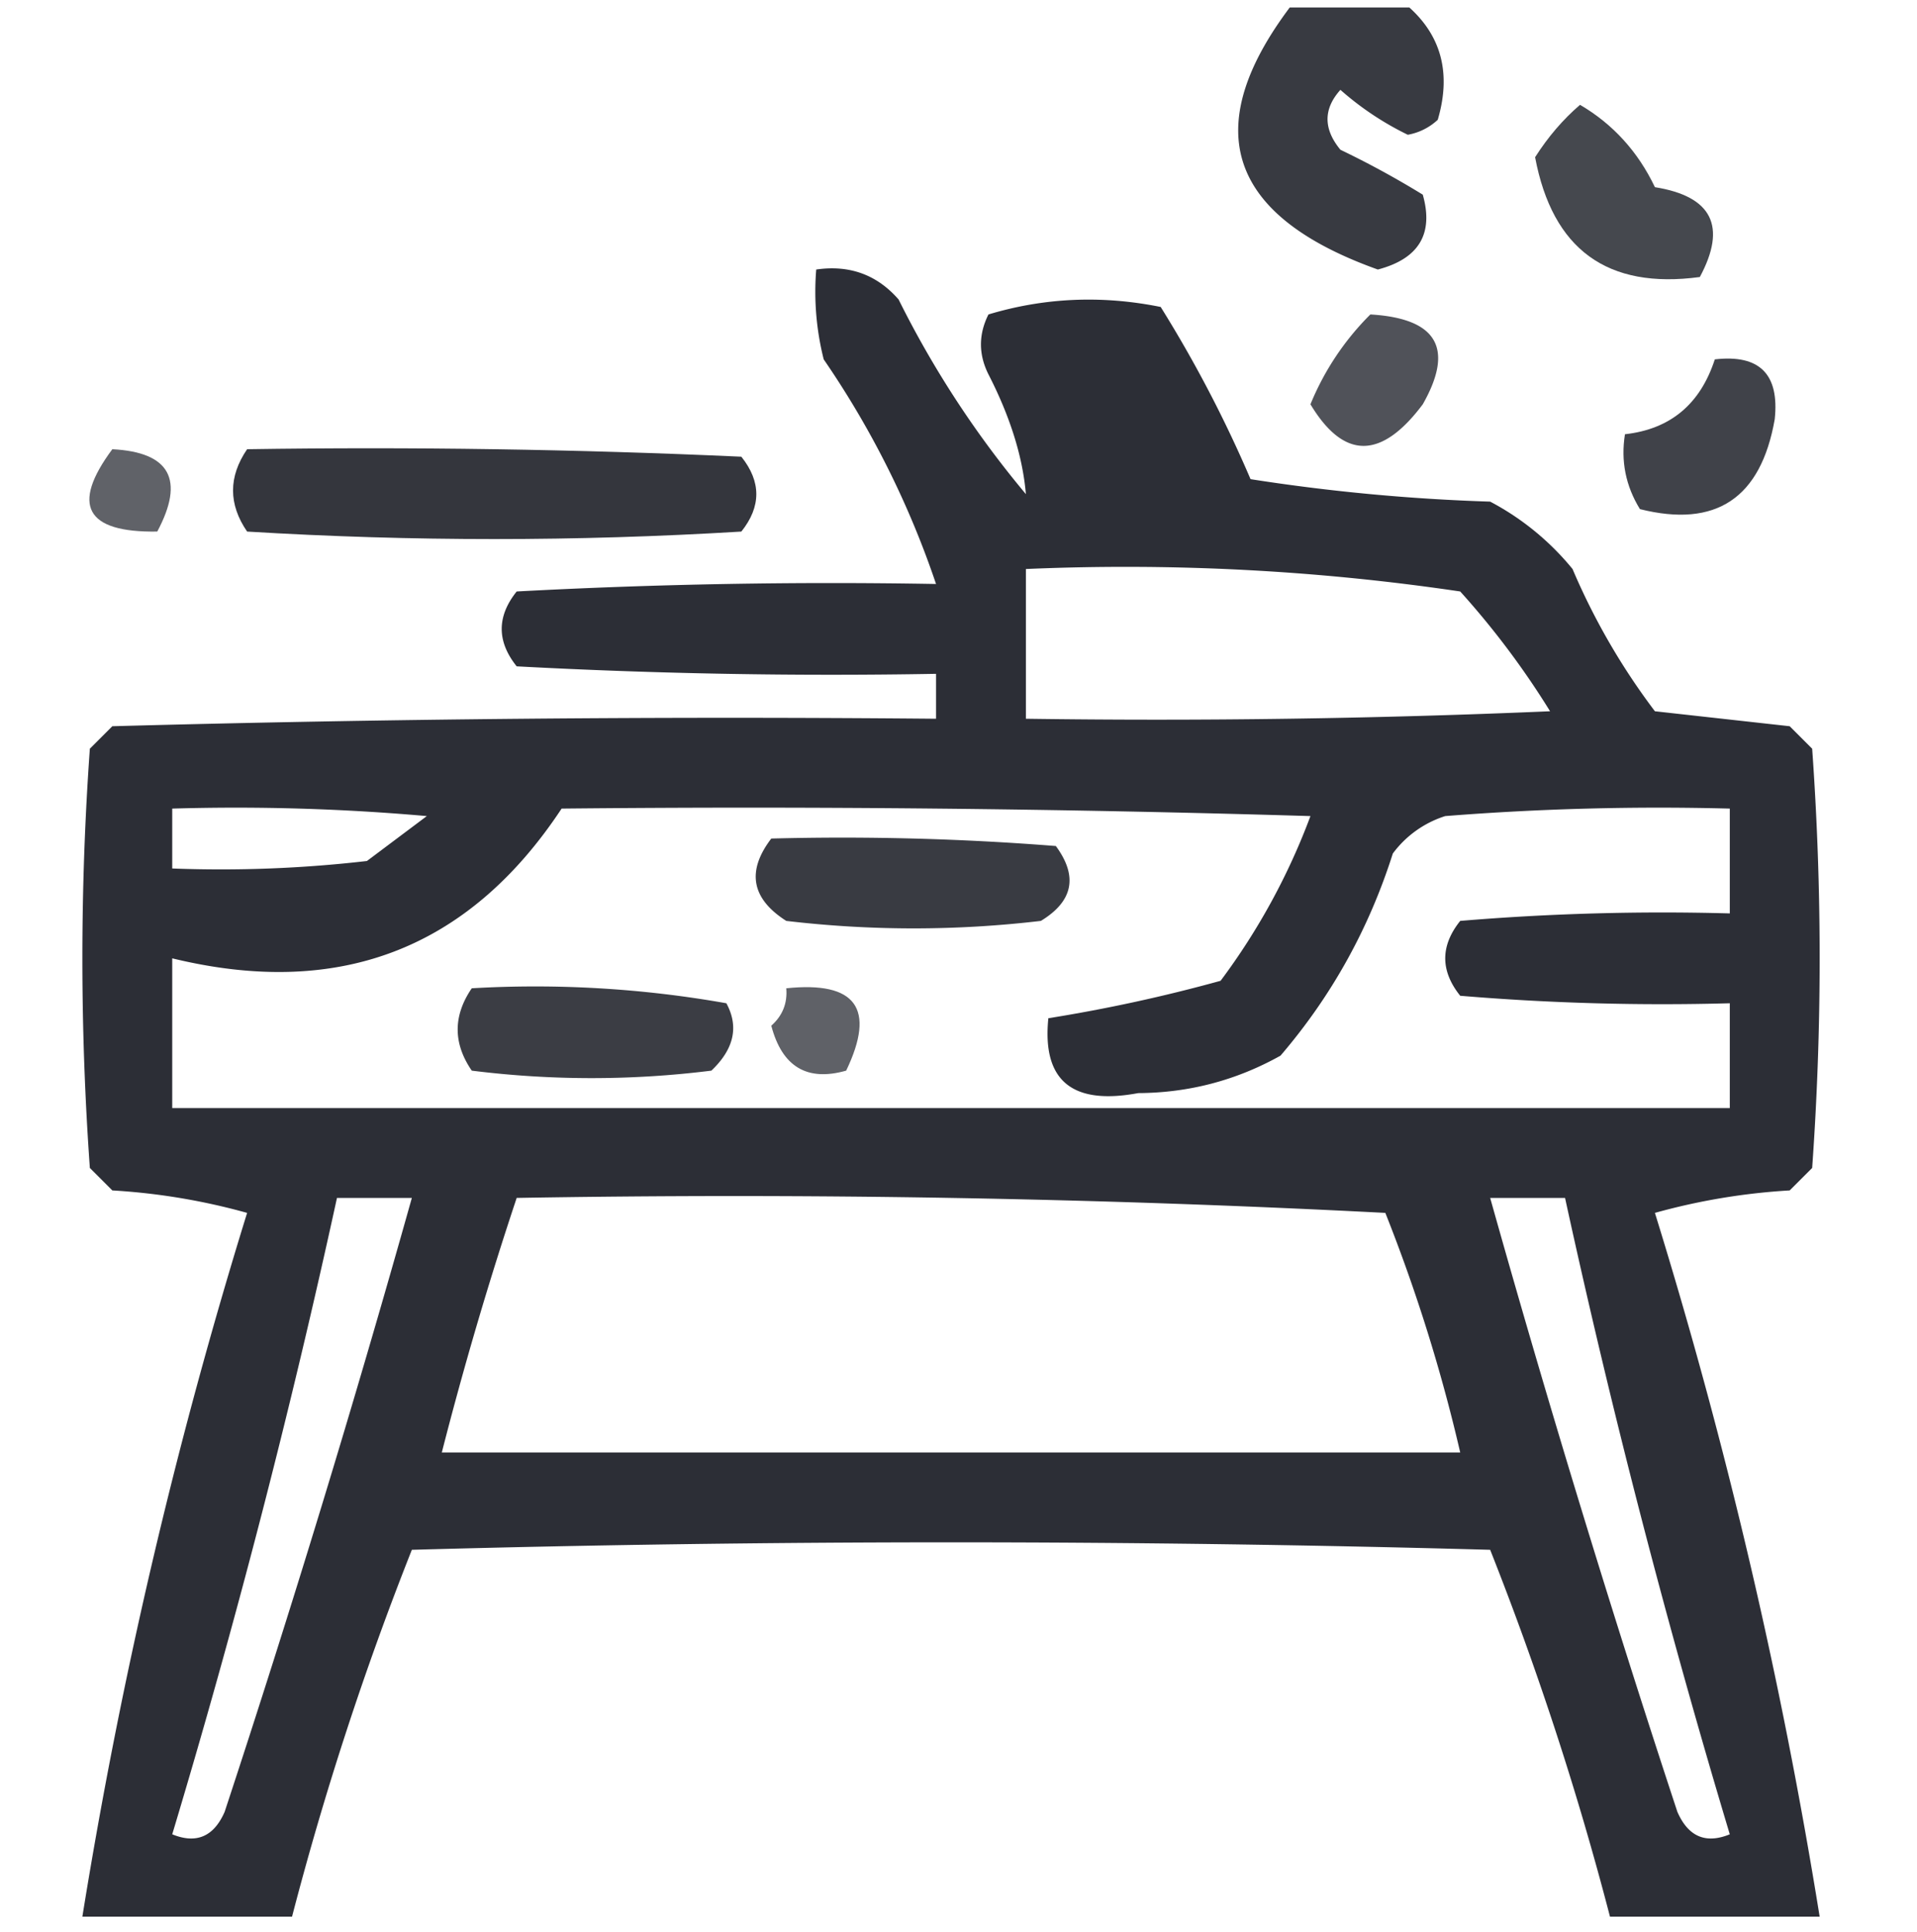 <svg width="128" height="129" viewBox="0 0 128 129" fill="none" xmlns="http://www.w3.org/2000/svg"><g clip-path="url(#carpenter 1__a)" fill-rule="evenodd" clip-rule="evenodd" fill="#040710"><path opacity=".79" d="M86.5 0h7c2.644 2.016 3.477 4.683 2.5 8a3.943 3.943 0 0 1-2 1 19.955 19.955 0 0 1-4.5-3c-1.145 1.276-1.145 2.609 0 4a60.802 60.802 0 0 1 5.5 3c.741 2.612-.259 4.279-3 5-10.197-3.647-12.03-9.647-5.5-18Z"/><path opacity=".735" d="M105.5 7c2.202 1.292 3.869 3.126 5 5.5 3.818.613 4.818 2.613 3 6-6.171.834-9.838-1.833-11-8 .865-1.359 1.865-2.526 3-3.5Z"/><path opacity=".836" d="M121.5 128h-14a210.273 210.273 0 0 0-8-24.5c-24-.667-48-.667-72 0a210.273 210.273 0 0 0-8 24.5h-14a343.294 343.294 0 0 1 11-47 42.707 42.707 0 0 0-9-1.5L6 78a196.249 196.249 0 0 1 0-28l1.5-1.5c18.33-.5 36.664-.667 55-.5v-3c-9.34.166-18.673 0-28-.5-1.333-1.667-1.333-3.333 0-5 9.327-.5 18.66-.666 28-.5A60.817 60.817 0 0 0 55 24a18.436 18.436 0 0 1-.5-6c2.222-.322 4.056.345 5.5 2a65.899 65.899 0 0 0 8.5 13c-.214-2.5-1.047-5.168-2.5-8-.667-1.333-.667-2.667 0-4 3.744-1.126 7.577-1.293 11.5-.5a84.514 84.514 0 0 1 6 11.5c5.302.83 10.636 1.33 16 1.5A17.833 17.833 0 0 1 105 38a44.744 44.744 0 0 0 5.5 9.5l9 1L121 50c.667 9.333.667 18.667 0 28l-1.5 1.5a42.717 42.717 0 0 0-9 1.5 343.28 343.28 0 0 1 11 47Zm-53-90c9.747-.42 19.414.08 29 1.5a55.326 55.326 0 0 1 6 8c-11.662.5-23.329.666-35 .5V38Zm-57 16c5.676-.166 11.343 0 17 .5l-4 3c-4.32.499-8.654.666-13 .5v-4Zm26 0c16.67-.167 33.337 0 50 .5a44.062 44.062 0 0 1-6 11A105.72 105.72 0 0 1 70 68c-.423 4.16 1.577 5.827 6 5 3.383-.017 6.55-.85 9.5-2.5 3.402-3.968 5.902-8.468 7.5-13.5a6.975 6.975 0 0 1 3.5-2.5c6.325-.5 12.658-.666 19-.5v7c-6.009-.166-12.009 0-18 .5-1.333 1.667-1.333 3.333 0 5 5.991.5 11.991.666 18 .5v7h-104V64c11.136 2.712 19.803-.621 26-10Zm-15 26h5A964.81 964.81 0 0 1 15 121c-.725 1.658-1.892 2.158-3.5 1.5a567.421 567.421 0 0 0 11-42.5Zm12 0a841.9 841.9 0 0 1 58 1 111.027 111.027 0 0 1 5 16h-68a248.067 248.067 0 0 1 5-17Zm65 0h5a567.615 567.615 0 0 0 11 42.5c-1.608.658-2.775.158-3.5-1.5a964.664 964.664 0 0 1-12.5-41Z"/><path opacity=".693" d="M91.5 21c4.455.263 5.622 2.263 3.5 6-2.772 3.703-5.272 3.703-7.5 0a18.178 18.178 0 0 1 4-6Z"/><path opacity=".761" d="M114.5 24c2.988-.345 4.321.988 4 4-.924 5.274-3.924 7.274-9 6-.952-1.545-1.285-3.212-1-5 3.026-.337 5.026-2.004 6-5Z"/><path opacity=".631" d="M7.5 30c3.85.2 4.85 2.034 3 5.5-4.778.073-5.778-1.76-3-5.5Z"/><path opacity=".805" d="M16.5 30c11.005-.167 22.005 0 33 .5 1.333 1.667 1.333 3.333 0 5-11 .667-22 .667-33 0-1.253-1.828-1.253-3.661 0-5.5Z"/><path opacity=".786" d="M51.5 56c6.342-.166 12.675 0 19 .5 1.49 2.022 1.158 3.688-1 5a72.496 72.496 0 0 1-17 0c-2.33-1.487-2.664-3.32-1-5.5Z"/><path opacity=".78" d="M31.5 66a73.123 73.123 0 0 1 17 1c.847 1.56.514 3.06-1 4.5a64.247 64.247 0 0 1-16 0c-1.253-1.828-1.253-3.661 0-5.5Z"/><path opacity=".633" d="M52.5 66c4.658-.485 5.992 1.348 4 5.5-2.612.741-4.279-.259-5-3 .752-.67 1.086-1.504 1-2.5Z"/></g><defs><clipPath id="carpenter 1__a"><path fill="#fff" transform="translate(0 .5)" d="M0 0h128v128H0z"/></clipPath></defs></svg>